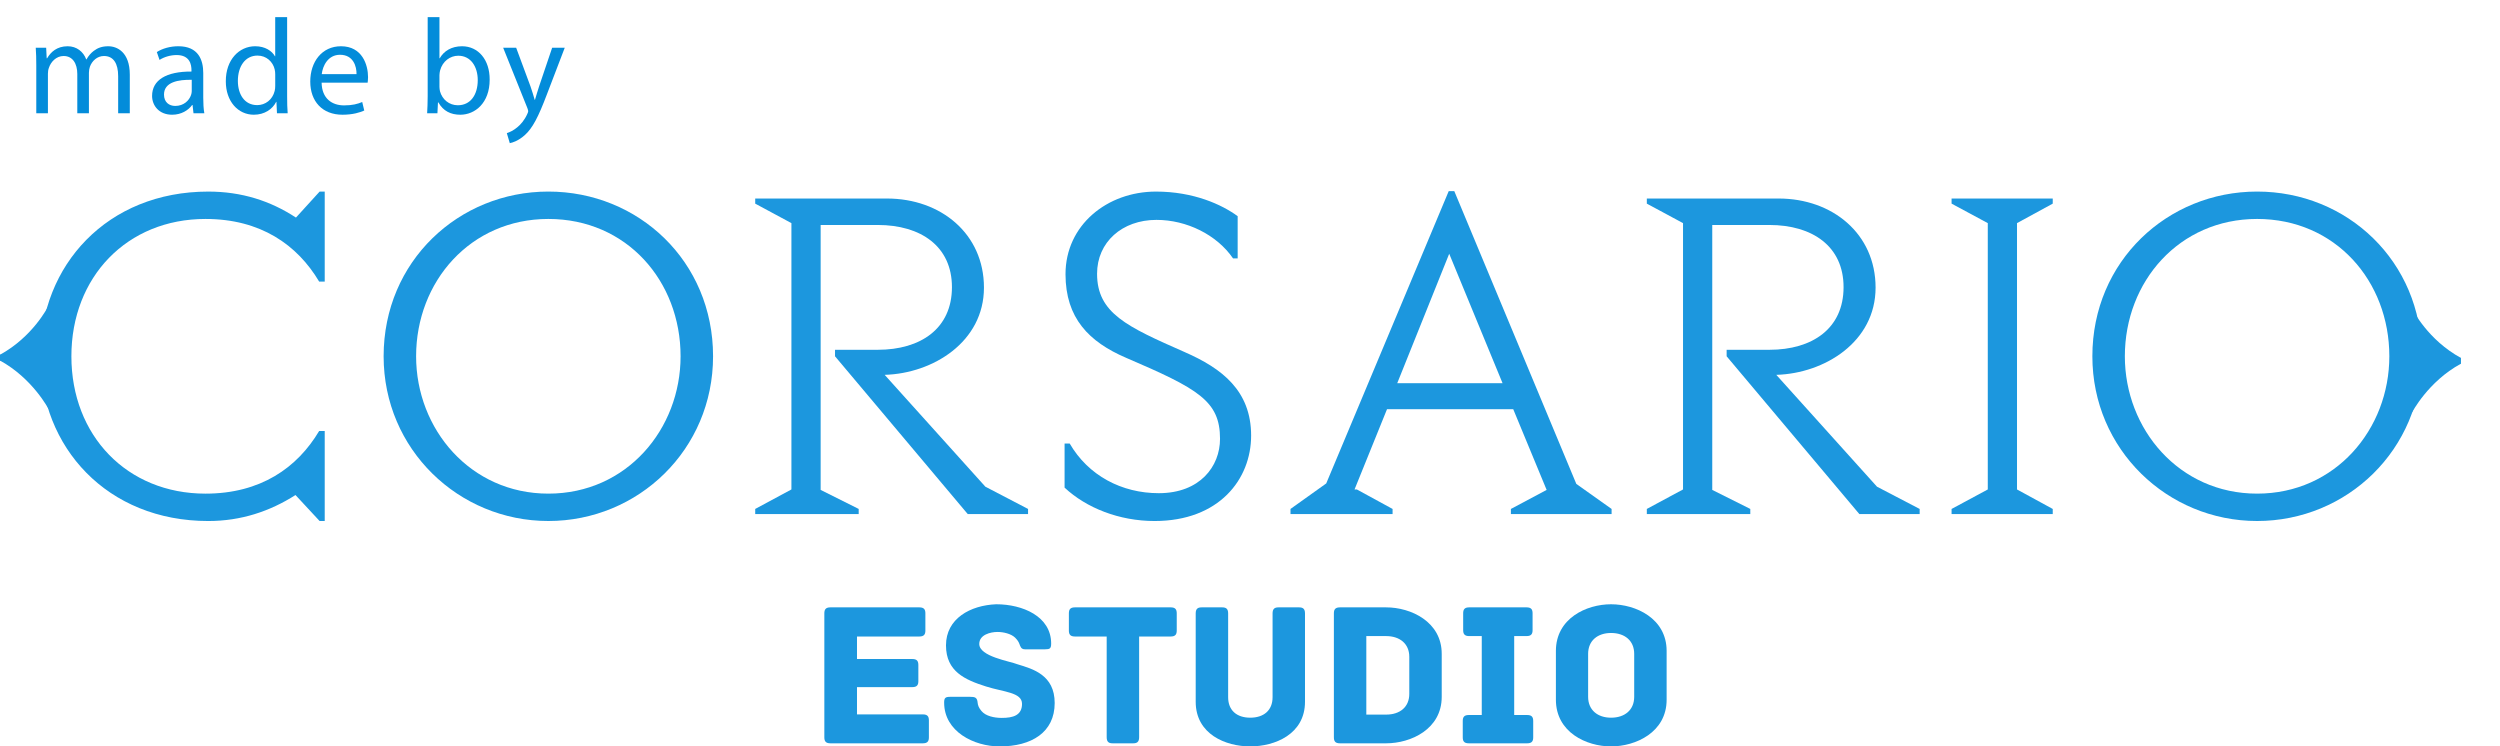 <?xml version="1.0" encoding="utf-8"?>
<!-- Generator: Adobe Illustrator 16.0.0, SVG Export Plug-In . SVG Version: 6.00 Build 0)  -->
<!DOCTYPE svg PUBLIC "-//W3C//DTD SVG 1.0//EN" "http://www.w3.org/TR/2001/REC-SVG-20010904/DTD/svg10.dtd">
<svg version="1.0" id="Layer_1" xmlns="http://www.w3.org/2000/svg" xmlns:xlink="http://www.w3.org/1999/xlink" x="0px" y="0px"
	 width="440.291px" height="131.455px" viewBox="0 0 440.291 131.455" enable-background="new 0 0 440.291 131.455"
	 xml:space="preserve">
<g>
	<path fill="#038CDA" d="M6.39,11.53c0-1.191-0.024-2.169-0.095-3.122H8.13l0.095,1.859h0.071c0.644-1.096,1.716-2.121,3.623-2.121
		c1.573,0,2.765,0.953,3.265,2.312h0.048c0.357-0.644,0.81-1.144,1.287-1.502c0.691-0.524,1.454-0.81,2.55-0.81
		c1.525,0,3.79,1.001,3.79,5.005v6.793h-2.05v-6.531c0-2.216-0.811-3.551-2.502-3.551c-1.192,0-2.122,0.882-2.479,1.907
		c-0.095,0.286-0.167,0.667-0.167,1.049v7.126h-2.049v-6.912c0-1.835-0.811-3.17-2.408-3.17c-1.311,0-2.264,1.049-2.598,2.098
		c-0.119,0.31-0.167,0.667-0.167,1.025v6.959H6.39V11.53z"/>
	<path fill="#038CDA" d="M35.795,17.179c0,1.001,0.047,1.978,0.19,2.765h-1.907l-0.167-1.454h-0.071
		c-0.644,0.906-1.883,1.716-3.527,1.716c-2.336,0-3.528-1.645-3.528-3.313c0-2.789,2.479-4.314,6.936-4.29v-0.238
		c0-0.954-0.262-2.669-2.622-2.669c-1.073,0-2.193,0.333-3.003,0.858L27.62,9.17c0.953-0.62,2.335-1.025,3.79-1.025
		c3.527,0,4.386,2.407,4.386,4.719V17.179z M33.769,14.056c-2.288-0.047-4.886,0.358-4.886,2.598c0,1.358,0.906,2.002,1.978,2.002
		c1.502,0,2.455-0.953,2.789-1.931c0.072-0.214,0.119-0.453,0.119-0.667V14.056z"/>
	<path fill="#038CDA" d="M50.568,3.021v13.943c0,1.025,0.024,2.193,0.095,2.979h-1.883l-0.095-2.002h-0.048
		c-0.644,1.287-2.05,2.264-3.933,2.264c-2.789,0-4.934-2.36-4.934-5.863c-0.024-3.837,2.359-6.197,5.172-6.197
		c1.764,0,2.956,0.834,3.48,1.764h0.047V3.021H50.568z M48.471,13.103c0-0.262-0.023-0.62-0.095-0.882
		c-0.31-1.335-1.454-2.431-3.027-2.431c-2.169,0-3.456,1.907-3.456,4.457c0,2.335,1.144,4.266,3.408,4.266
		c1.406,0,2.693-0.929,3.075-2.502c0.072-0.286,0.095-0.572,0.095-0.906V13.103z"/>
	<path fill="#038CDA" d="M56.642,14.557c0.048,2.836,1.859,4.004,3.957,4.004c1.501,0,2.407-0.262,3.194-0.596l0.357,1.501
		c-0.739,0.333-2.002,0.739-3.837,0.739c-3.551,0-5.672-2.36-5.672-5.839c0-3.48,2.05-6.221,5.41-6.221
		c3.766,0,4.767,3.313,4.767,5.434c0,0.429-0.048,0.763-0.072,0.977H56.642z M62.791,13.055c0.024-1.334-0.548-3.408-2.908-3.408
		c-2.122,0-3.051,1.955-3.218,3.408H62.791z"/>
	<path fill="#038CDA" d="M75.321,3.021h2.074v7.246h0.048c0.739-1.287,2.073-2.121,3.933-2.121c2.86,0,4.886,2.383,4.862,5.887
		c0,4.124-2.598,6.173-5.172,6.173c-1.668,0-3.003-0.644-3.861-2.169h-0.072l-0.095,1.907h-1.812
		c0.048-0.787,0.095-1.955,0.095-2.979V3.021z M77.395,15.319c0,0.262,0.048,0.524,0.095,0.763c0.405,1.454,1.621,2.455,3.146,2.455
		c2.193,0,3.504-1.788,3.504-4.433c0-2.312-1.192-4.29-3.432-4.29c-1.43,0-2.765,0.977-3.194,2.574
		c-0.048,0.239-0.119,0.524-0.119,0.858V15.319z"/>
	<path fill="#038CDA" d="M90.905,8.408l2.526,6.816c0.262,0.763,0.548,1.668,0.739,2.36h0.047c0.215-0.691,0.453-1.573,0.739-2.407
		l2.288-6.769h2.217l-3.146,8.223c-1.501,3.957-2.526,5.982-3.957,7.222c-1.025,0.906-2.05,1.263-2.574,1.359l-0.524-1.764
		c0.524-0.167,1.216-0.5,1.835-1.025c0.572-0.453,1.287-1.263,1.764-2.335c0.095-0.214,0.167-0.381,0.167-0.5
		s-0.048-0.286-0.143-0.548l-4.267-10.63H90.905z"/>
</g>
<g opacity="0.9">
	<g>
		<path fill="#038CDA" d="M0,62.476v1.027h10.785l-2.37-9.428C8.415,54.074,5.777,59.311,0,62.476z"/>
		<path fill="#038CDA" d="M0,63.502v-1.027h10.785l-2.21,9.604C8.574,72.079,5.777,66.665,0,63.502z"/>
		<path fill="#038CDA" d="M433.393,63.027v1.034h-10.785l2.365-9.429C424.973,54.633,427.609,59.867,433.393,63.027z"/>
		<path fill="#038CDA" d="M433.393,64.062v-1.034h-10.785l2.206,9.595C424.814,72.622,427.609,67.212,433.393,64.062z"/>
		<g>
			<path fill="#038CDA" d="M56.207,49.592c-3.839-6.455-10.296-11.03-20.02-11.03c-13.809,0-23.614,10.214-23.614,24.187
				c0,13.975,9.806,24.189,23.614,24.189c9.724,0,16.18-4.578,20.02-11.032h0.981v15.854h-0.899l-4.249-4.576
				c-4.494,2.86-9.56,4.576-15.363,4.576c-17.813,0-29.58-12.993-29.58-29.01c0-16.017,11.767-29.01,29.58-29.01
				c5.885,0,10.951,1.633,15.445,4.578l4.167-4.578h0.899v15.854H56.207z"/>
			<path fill="#038CDA" d="M125.582,62.748c0,16.426-13.154,29.01-29.008,29.01c-15.771,0-29.012-12.584-29.012-29.01
				c0-16.753,13.24-29.01,29.012-29.01C112.427,33.738,125.582,45.995,125.582,62.748z M73.283,62.748
				c0,12.83,9.562,24.189,23.291,24.189c13.809,0,23.287-11.359,23.287-24.189c0-13.238-9.479-24.187-23.287-24.187
				C82.845,38.562,73.283,49.592,73.283,62.748z"/>
			<path fill="#038CDA" d="M181.057,90.534h-10.624L147.06,62.748v-1.145h7.521c7.599,0,13.072-3.758,13.072-11.03
				c0-7.191-5.474-10.951-13.072-10.951h-10.052v46.66l6.7,3.351v0.9h-18.223v-0.9l6.375-3.433V39.295l-6.375-3.433v-0.899h23.208
				c9.48,0,17.077,6.211,17.077,15.689c0,9.563-8.987,15.12-17.486,15.365l17.731,19.695l7.521,3.921V90.534z"/>
			<path fill="#038CDA" d="M217.158,45.504c-2.863-4.167-8.174-6.779-13.486-6.779c-6.045,0-10.46,3.921-10.46,9.479
				c0,6.945,5.23,9.314,15.444,13.809c6.539,2.862,11.688,6.784,11.688,14.71c0,7.681-5.64,15.036-16.999,15.036
				c-6.209,0-12.012-2.288-15.854-5.882v-7.765h0.9c3.269,5.639,9.153,8.745,15.689,8.745c7.274,0,10.787-4.742,10.787-9.563
				c0-6.7-3.84-8.824-16.59-14.299c-6.454-2.779-10.623-6.948-10.623-14.708c0-8.663,7.356-14.547,15.935-14.547
				c6.621,0,11.605,2.288,14.384,4.333v7.434H217.158z"/>
			<path fill="#038CDA" d="M283.829,89.634v0.9h-17.734v-0.9l6.294-3.351l-5.885-14.22h-22.227l-5.721,14.138h0.409l6.291,3.433v0.9
				h-17.978v-0.9l6.293-4.494l21.574-51.481h0.979l21.492,51.563L283.829,89.634z M264.625,67.487l-9.396-22.798l-9.153,22.798
				H264.625z"/>
			<path fill="#038CDA" d="M338.084,90.534H327.46l-23.371-27.786v-1.145h7.518c7.6,0,13.075-3.758,13.075-11.03
				c0-7.191-5.476-10.951-13.075-10.951h-10.051v46.66l6.7,3.351v0.9h-18.223v-0.9l6.375-3.433V39.295l-6.375-3.433v-0.899h23.21
				c9.479,0,17.078,6.211,17.078,15.689c0,9.563-8.99,15.12-17.487,15.365l17.732,19.695l7.518,3.921V90.534z"/>
			<path fill="#038CDA" d="M355.228,39.295v46.906l6.293,3.433v0.9h-17.816v-0.9l6.375-3.433V39.295l-6.375-3.433v-0.899h17.816
				v0.899L355.228,39.295z"/>
			<path fill="#038CDA" d="M426.521,62.748c0,16.426-13.157,29.01-29.011,29.01c-15.771,0-29.01-12.584-29.01-29.01
				c0-16.753,13.238-29.01,29.01-29.01C413.364,33.738,426.521,45.995,426.521,62.748z M374.221,62.748
				c0,12.83,9.56,24.189,23.289,24.189c13.809,0,23.29-11.359,23.29-24.189c0-13.238-9.481-24.187-23.29-24.187
				C383.781,38.562,374.221,49.592,374.221,62.748z"/>
		</g>
		<g>
			<path fill="#038CDA" d="M163.593,126.87v2.983c0,0.656-0.219,1.057-1.057,1.057h-16.299c-0.838,0-1.057-0.4-1.057-1.057v-21.831
				c0-0.654,0.219-1.056,1.057-1.056h15.681c0.836,0,1.057,0.402,1.057,1.056v3.02c0,0.657-0.221,1.057-1.057,1.057h-10.987v3.964
				h9.752c0.836,0,1.054,0.402,1.054,1.056v2.838c0,0.654-0.218,1.057-1.054,1.057h-9.752v4.803h11.605
				C163.375,125.816,163.593,126.216,163.593,126.87z"/>
			<path fill="#038CDA" d="M185.747,123.813c0,5.166-4.076,7.643-9.681,7.643c-4.549,0-9.787-2.622-9.787-7.716
				c0-0.836,0.218-1.018,1.056-1.018h3.528c0.836,0,1.238,0.109,1.311,1.018c0.037,0.473,0.219,0.948,0.691,1.493
				c0.727,0.875,2.217,1.202,3.566,1.202c1.963,0,3.564-0.437,3.564-2.477c0-2.036-3.237-2.072-6.331-3.056
				c-3.677-1.166-7.06-2.62-7.06-7.241c0-4.73,4.295-7.059,8.843-7.241c4.621,0,9.679,2.111,9.679,6.914
				c0,0.873-0.219,1.018-1.057,1.018h-3.564c-0.693,0-0.803-0.509-0.984-0.981c-0.146-0.363-0.327-0.654-0.764-1.09
				c-0.69-0.657-1.999-0.984-3.092-0.984c-1.201,0-3.201,0.475-3.201,2.111c0,2.22,5.349,3.021,6.803,3.603
				C181.888,117.81,185.747,118.864,185.747,123.813z"/>
			<path fill="#038CDA" d="M207.243,108.022v3.02c0,0.657-0.218,1.057-1.056,1.057h-5.568v17.755c0,0.838-0.4,1.057-1.055,1.057
				h-3.604c-0.654,0-1.054-0.219-1.054-1.057v-17.755h-5.603c-0.836,0-1.055-0.4-1.055-1.057v-3.02c0-0.654,0.219-1.056,1.055-1.056
				h16.883C207.025,106.966,207.243,107.368,207.243,108.022z"/>
			<path fill="#038CDA" d="M229.831,108.022v15.572c0,5.714-5.312,7.86-9.643,7.86c-4.33,0-9.605-2.146-9.605-7.86v-15.572
				c0-0.836,0.4-1.056,1.055-1.056h3.603c0.654,0,1.055,0.22,1.055,1.056v14.772c0,2.292,1.492,3.603,3.894,3.603
				s3.931-1.311,3.931-3.603v-14.772c0-0.836,0.4-1.056,1.055-1.056h3.603C229.43,106.966,229.831,107.187,229.831,108.022z"/>
			<path fill="#038CDA" d="M253.91,115.152v7.57c0,5.712-5.457,8.188-9.787,8.188h-8.148c-0.839,0-1.057-0.4-1.057-1.057v-21.831
				c0-0.654,0.218-1.056,1.057-1.056h8.148C248.453,106.966,253.91,109.477,253.91,115.152z M248.199,115.663
				c0-2.292-1.675-3.637-4.076-3.637h-3.492v13.827h3.492c2.401,0,4.076-1.311,4.076-3.64V115.663z"/>
			<path fill="#038CDA" d="M270.023,126.979v2.874c0,0.656-0.219,1.057-1.055,1.057h-10.299c-0.836,0-1.054-0.4-1.054-1.057v-2.874
				c0-0.654,0.218-1.054,1.054-1.054h2.293v-13.9h-2.22c-0.836,0-1.054-0.402-1.054-1.057v-2.947c0-0.654,0.218-1.056,1.054-1.056
				h10.116c0.836,0,1.055,0.402,1.055,1.056v2.947c0,0.654-0.219,1.057-1.055,1.057h-2.183v13.9h2.292
				C269.804,125.926,270.023,126.325,270.023,126.979z"/>
			<path fill="#038CDA" d="M293.521,123.23c0,5.748-5.457,8.225-9.787,8.225s-9.715-2.477-9.715-8.225v-8.587
				c0-5.748,5.385-8.222,9.715-8.222s9.787,2.474,9.787,8.222V123.23z M287.809,115.152c0-2.327-1.674-3.674-4.075-3.674
				c-2.365,0-4.04,1.347-4.04,3.674v7.57c0,2.329,1.675,3.676,4.04,3.676c2.401,0,4.075-1.347,4.075-3.676V115.152z"/>
		</g>
		<path fill="#038CDA" d="M440.291,104.433"/>
	</g>
</g>
<g>
</g>
<g>
</g>
<g>
</g>
<g>
</g>
<g>
</g>
<g>
</g>
<g>
</g>
<g>
</g>
<g>
</g>
<g>
</g>
<g>
</g>
<g>
</g>
<g>
</g>
<g>
</g>
<g>
</g>
</svg>
